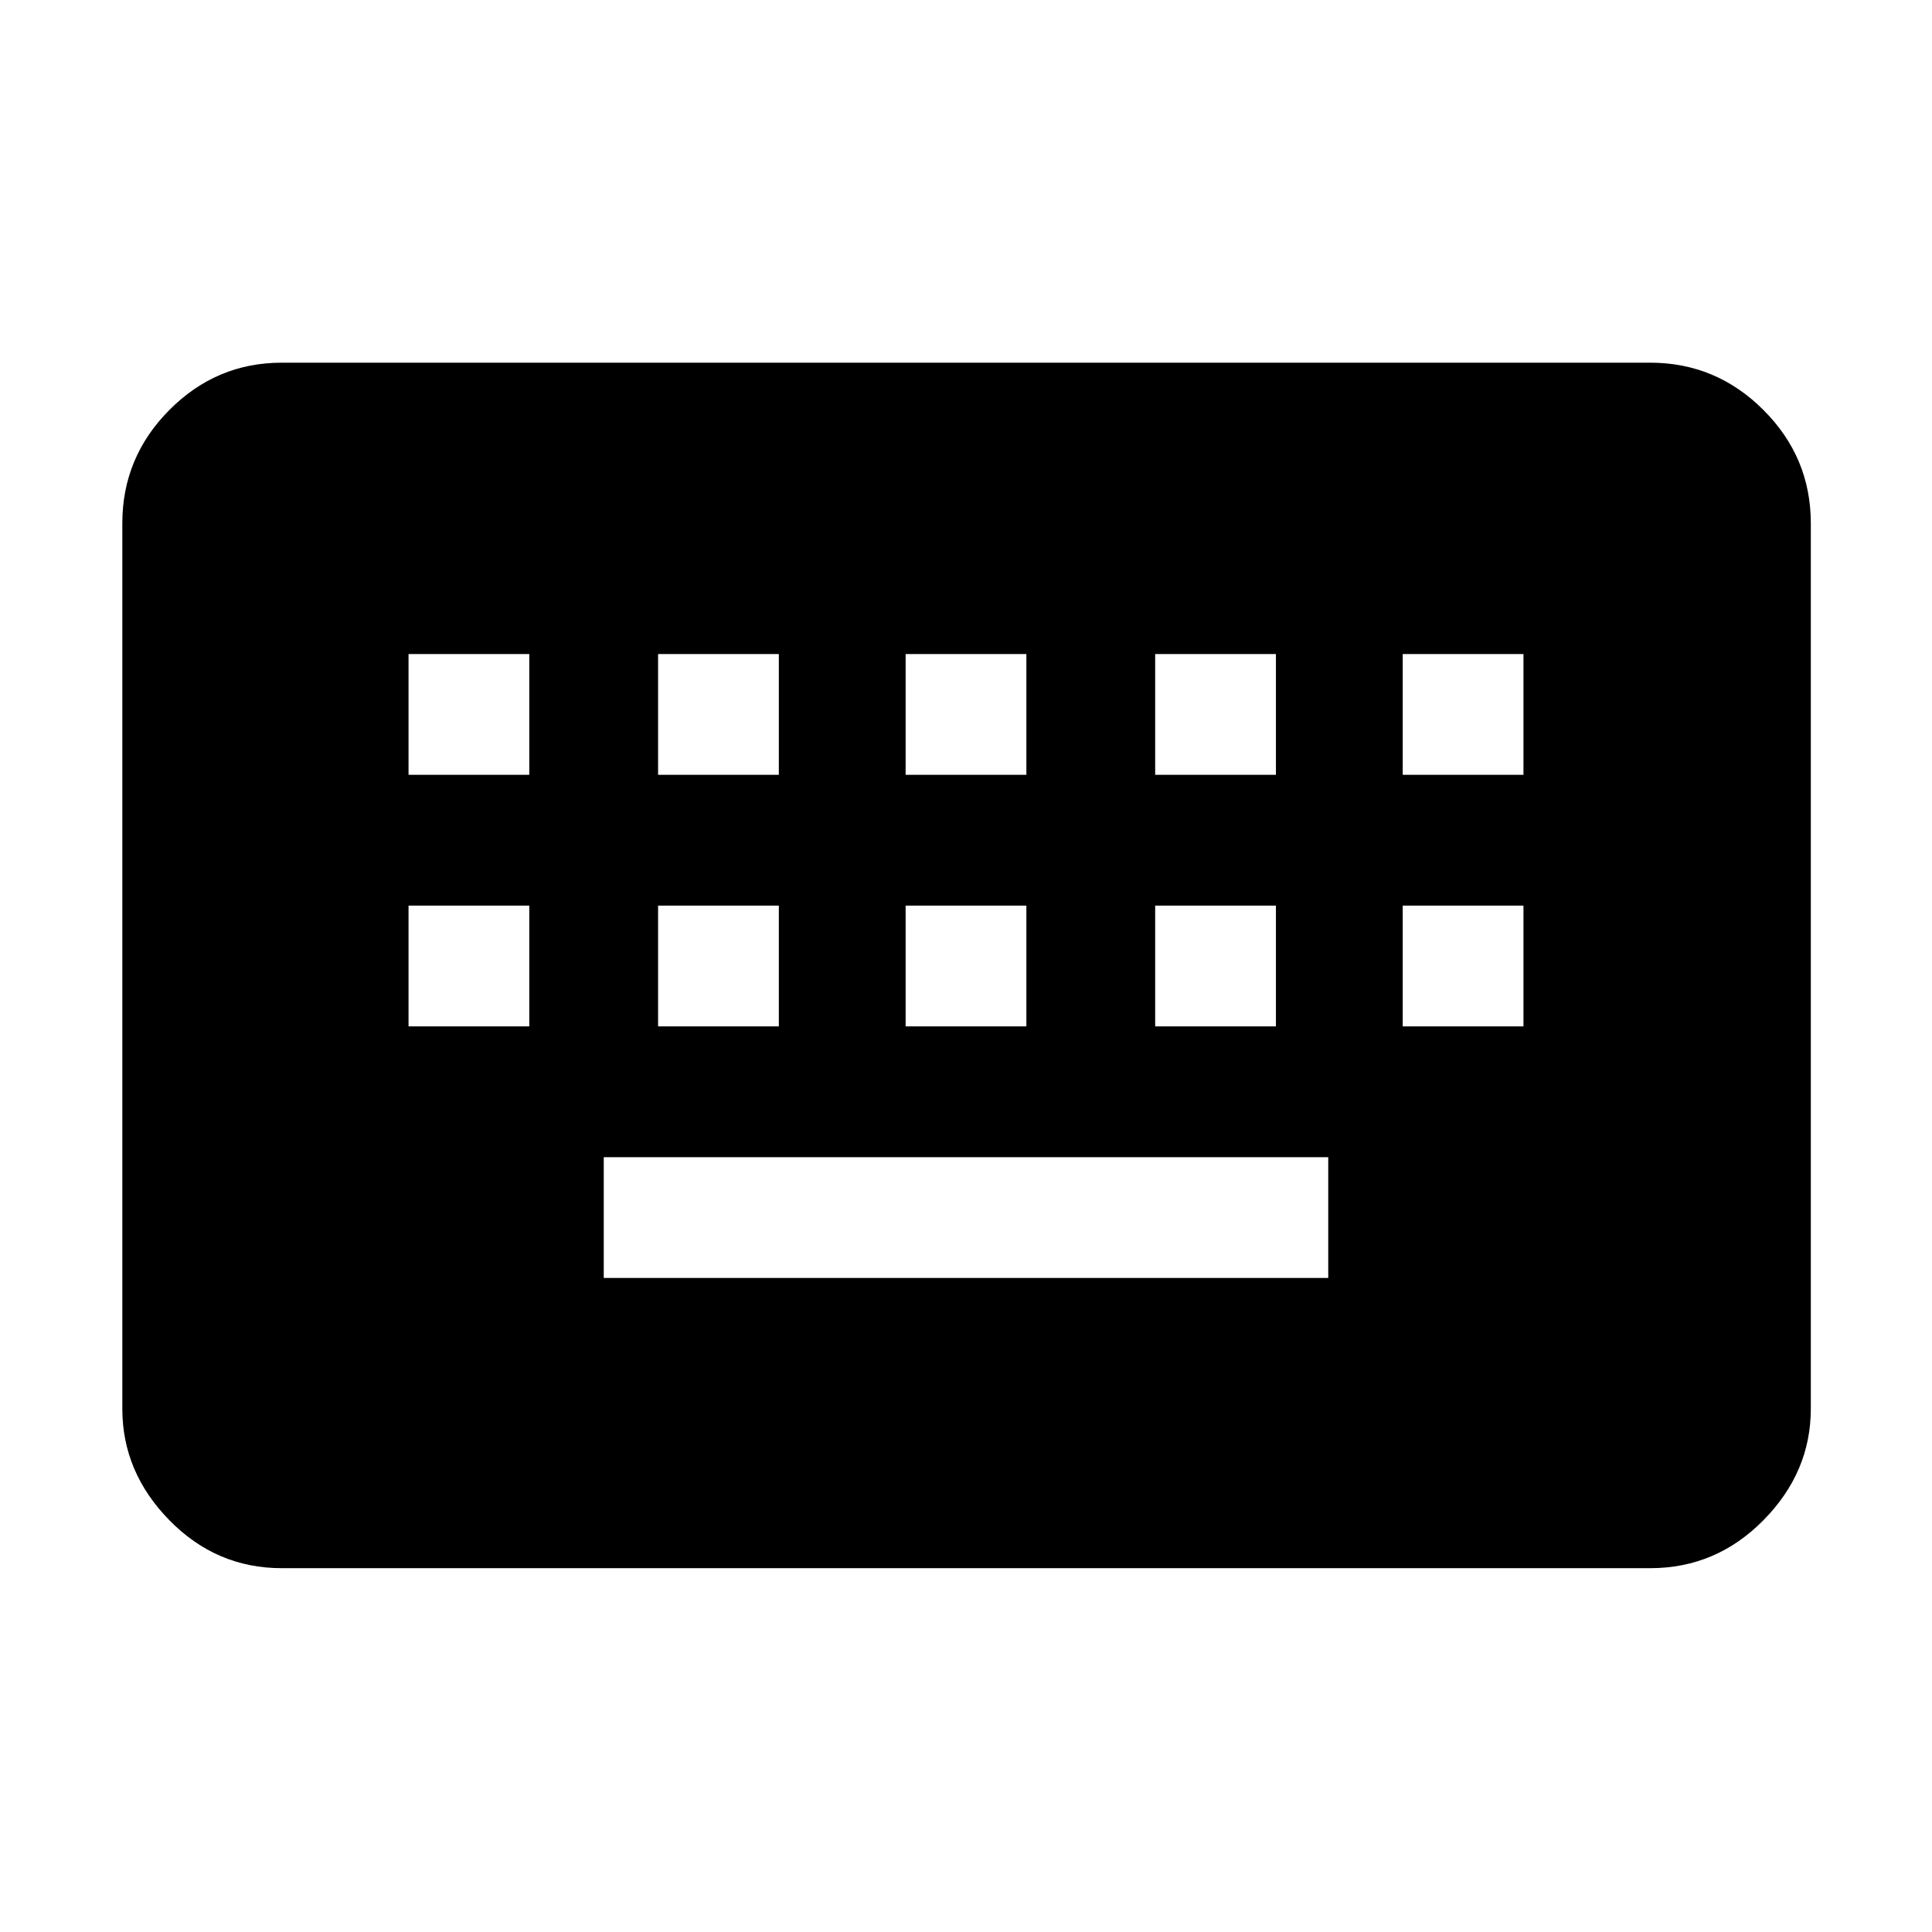 <svg xmlns="http://www.w3.org/2000/svg" width="48" height="48" viewBox="0 -960 960 960"><path d="M140-180.782q-32.507 0-55.863-23.855Q60.782-228.493 60.782-260v-440q0-32.74 23.355-56.262 23.356-23.522 55.863-23.522h680q32.74 0 56.262 23.522T899.784-700v440q0 31.507-23.522 55.363Q852.74-180.782 820-180.782H140ZM300-325h360v-60H300v60Zm-97-125h60v-60h-60v60Zm124 0h60v-60h-60v60Zm123 0h60v-60h-60v60Zm124 0h60v-60h-60v60Zm123 0h60v-60h-60v60ZM203-575h60v-60h-60v60Zm124 0h60v-60h-60v60Zm123 0h60v-60h-60v60Zm124 0h60v-60h-60v60Zm123 0h60v-60h-60v60Z"/></svg>